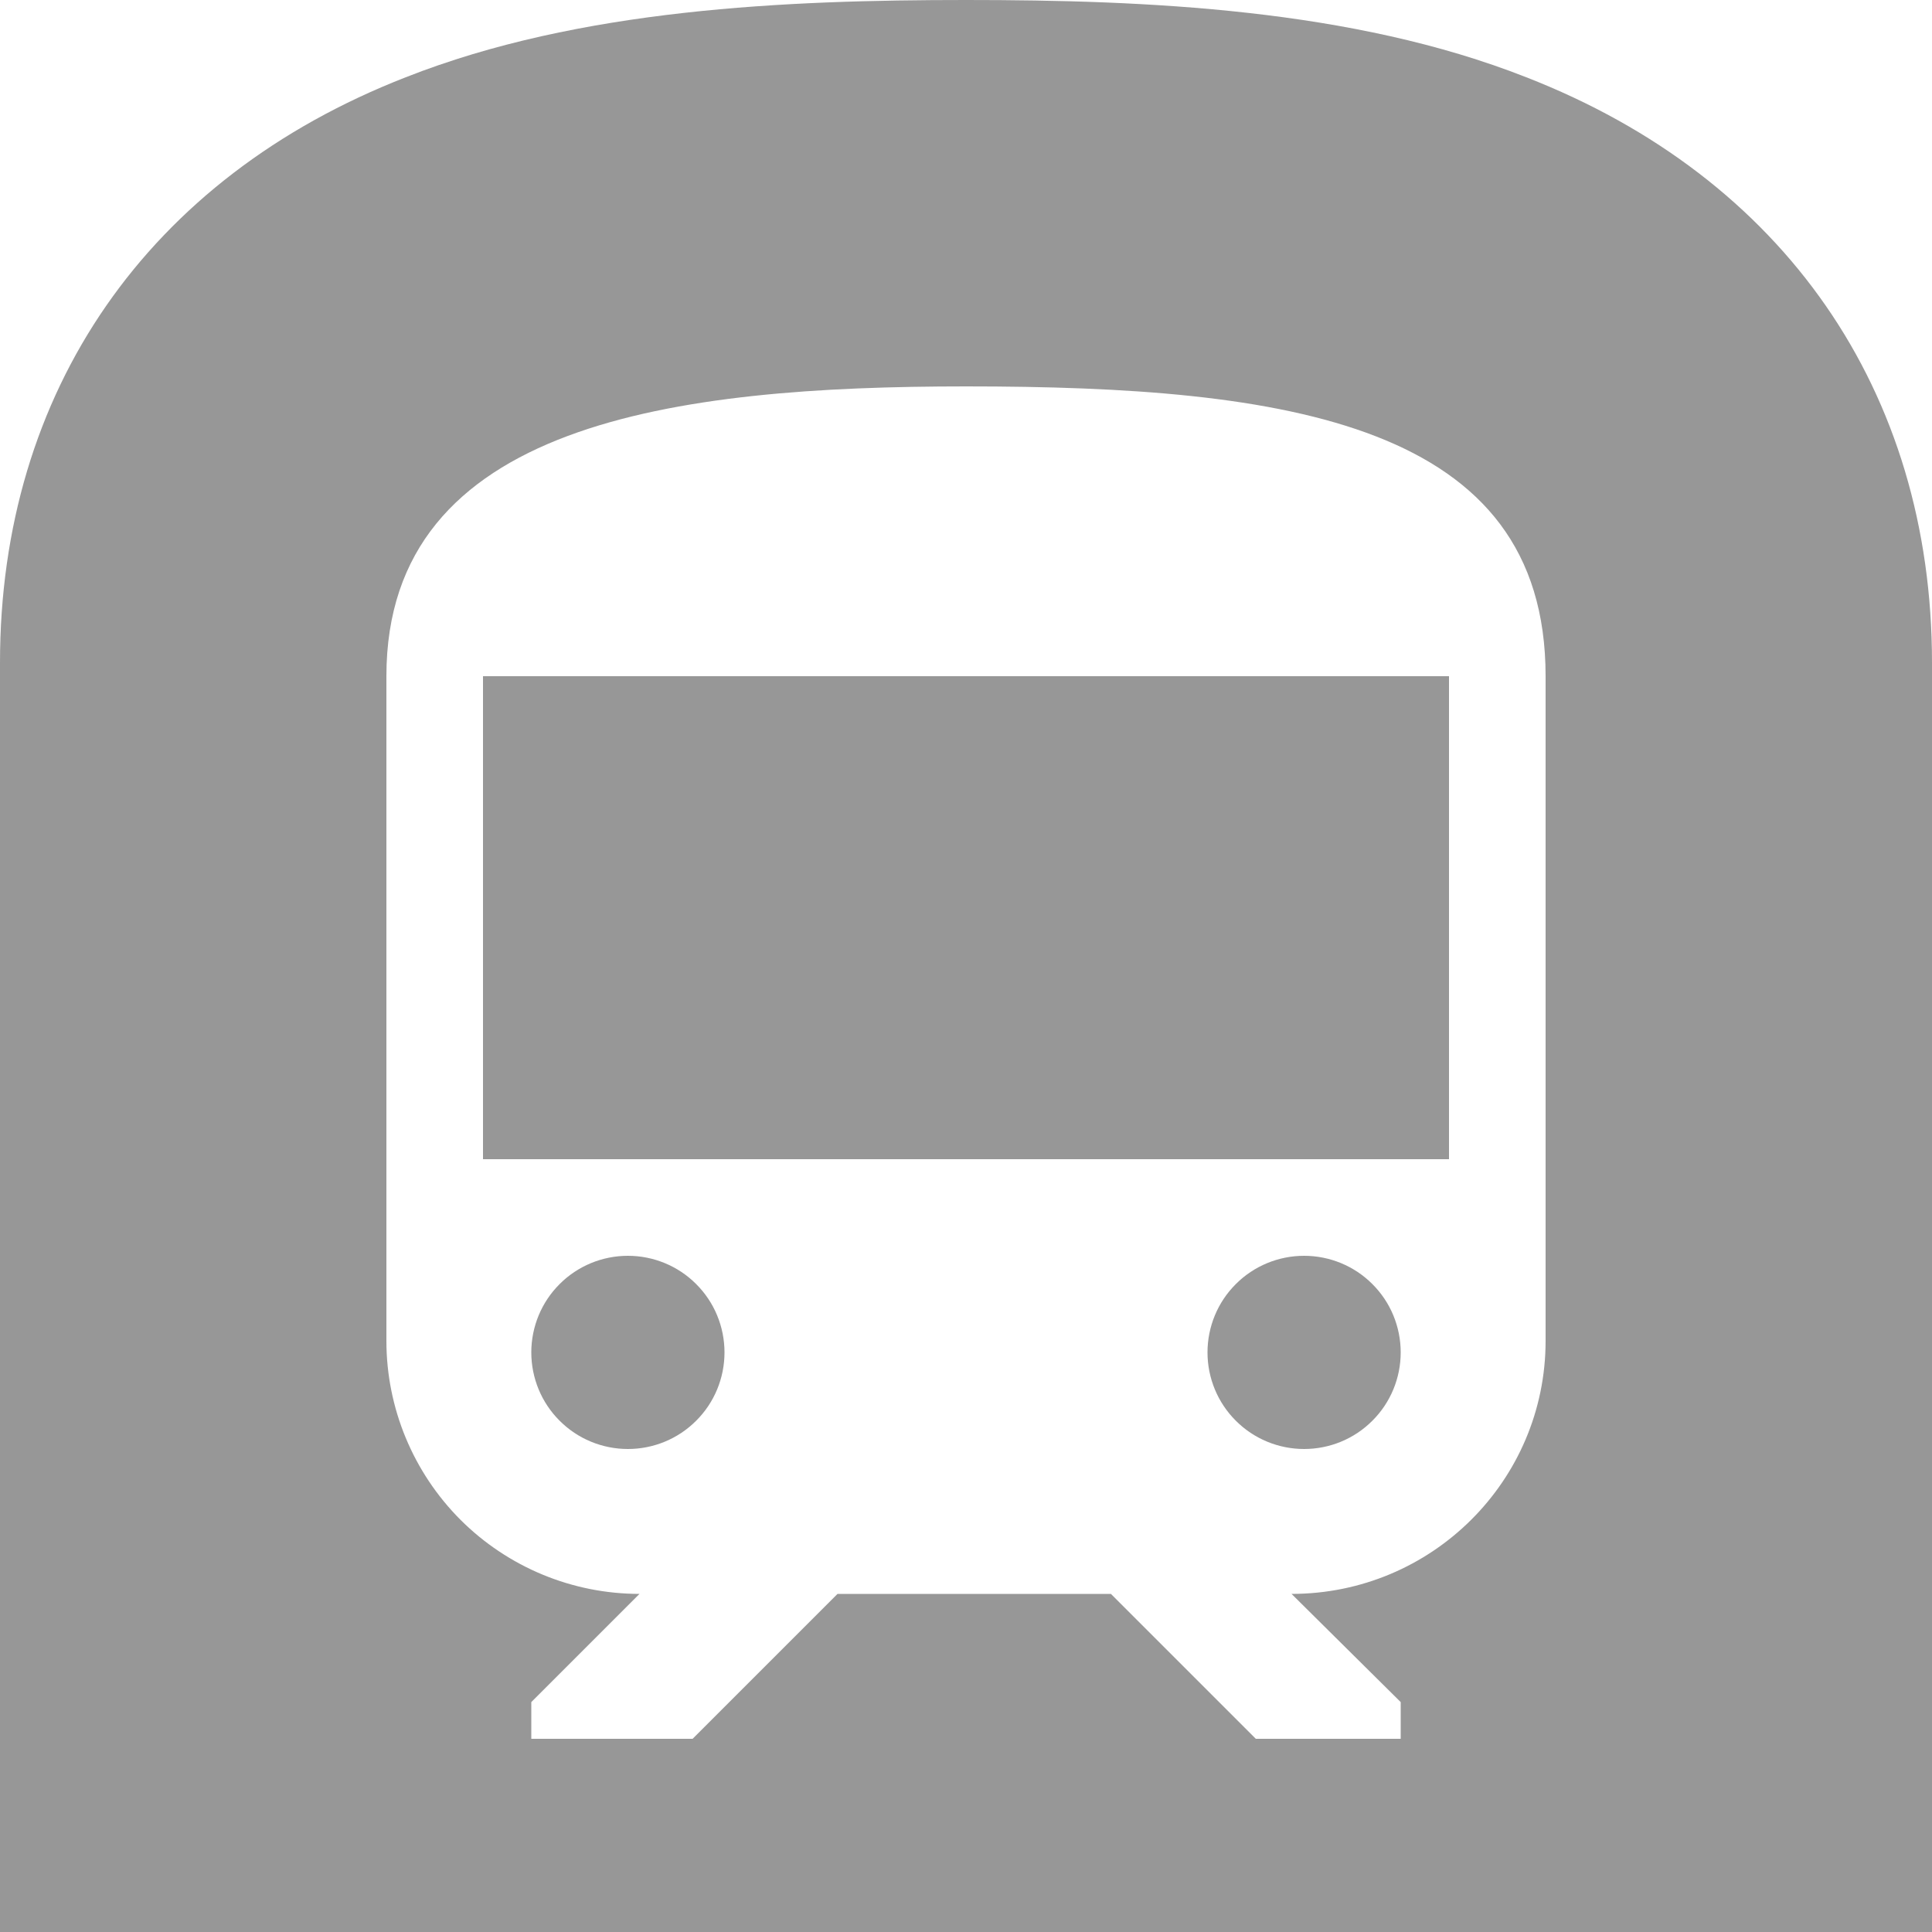 <svg width="20" height="20" viewBox="0 0 20 20" fill="none" xmlns="http://www.w3.org/2000/svg">
<path d="M6.5 13C6.765 13 7.02 13.105 7.207 13.293C7.395 13.48 7.5 13.735 7.5 14C7.5 14.265 7.395 14.52 7.207 14.707C7.02 14.895 6.765 15 6.5 15C6.235 15 5.98 14.895 5.793 14.707C5.605 14.52 5.5 14.265 5.5 14C5.5 13.735 5.605 13.48 5.793 13.293C5.98 13.105 6.235 13 6.5 13ZM5 7H15V12H5V7ZM13.5 13C13.765 13 14.02 13.105 14.207 13.293C14.395 13.48 14.5 13.735 14.5 14C14.5 14.265 14.395 14.52 14.207 14.707C14.02 14.895 13.765 15 13.5 15C13.235 15 12.98 14.895 12.793 14.707C12.605 14.52 12.5 14.265 12.5 14C12.5 13.735 12.605 13.48 12.793 13.293C12.98 13.105 13.235 13 13.5 13ZM16 13.88V7C16 4.38 13.32 4 10 4C7 4 4 4.37 4 7V13.88C4 14.575 4.276 15.241 4.767 15.733C5.259 16.224 5.925 16.5 6.62 16.5L5.5 17.62V18H7.17L8.67 16.5H11.5L13 18H14.5V17.62L13.37 16.5C14.82 16.5 16 15.33 16 13.88ZM15.8 0.8C18.47 1.84 20 4.05 20 6.86V20H0V6.86C0 4.05 1.53 1.84 4.2 0.8C6 0.09 8.14 0 10 0C11.86 0 14 0.09 15.8 0.8Z" fill="#979797"/>
</svg>
